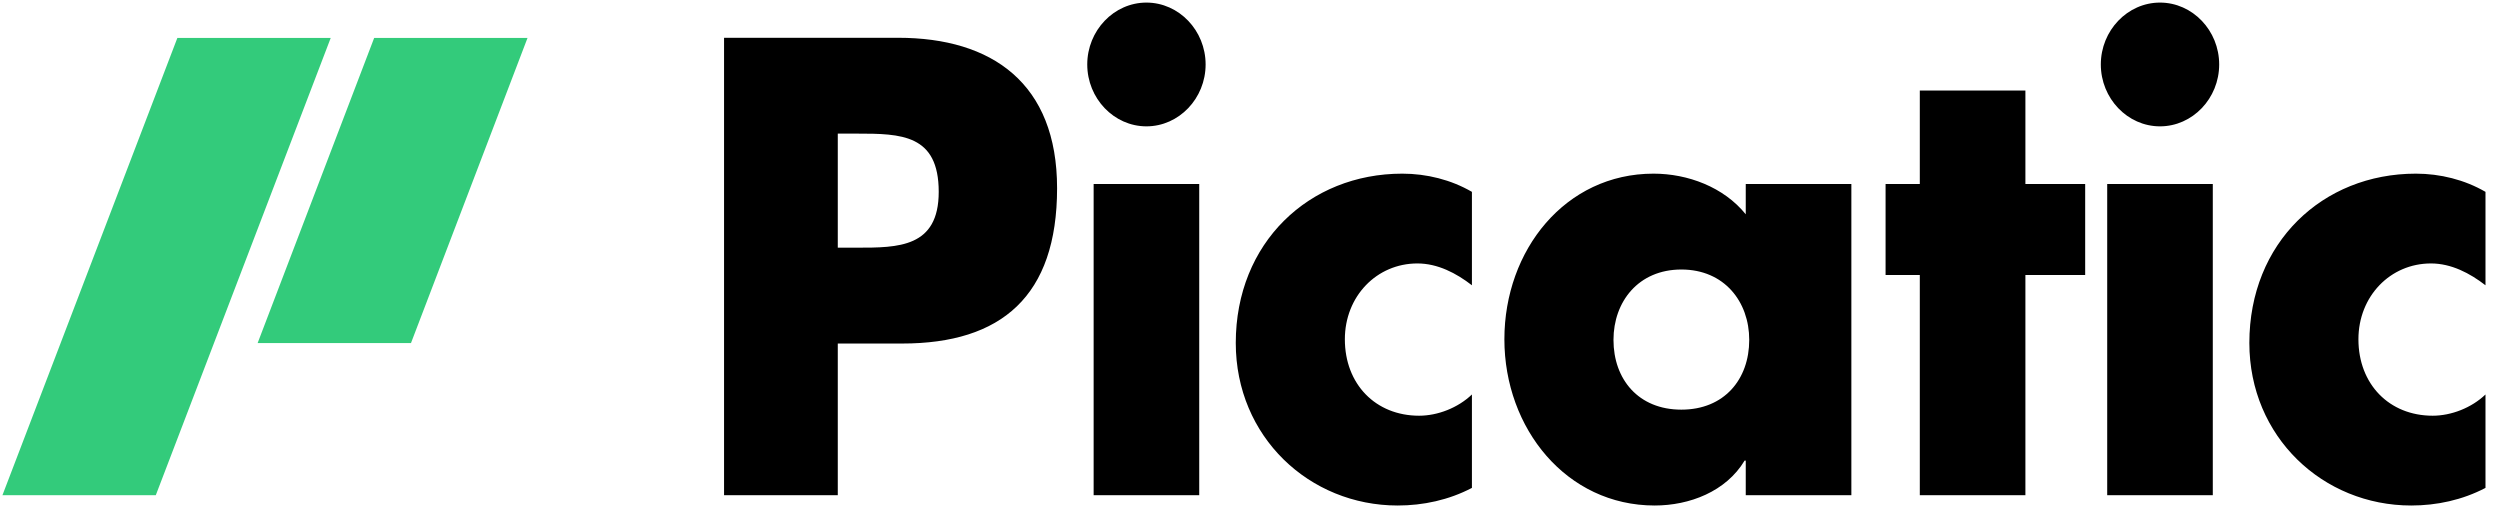 <svg width="143px" height="29px" viewBox="0 0 143 29" version="1.1" xmlns="http://www.w3.org/2000/svg">
    <!-- Generator: Sketch 44.1 (41455) - http://www.bohemiancoding.com/sketch -->
    <desc>Created with Sketch.</desc>
    <defs></defs>
    <g id="Page-1" stroke="none" stroke-width="1" fill="none" fill-rule="evenodd">
        <g id="Select-Event" transform="translate(-48, -822)" fill-rule="nonzero">
            <g id="Left-Menu">
                <g id="event-menu">
                    <g id="footer" transform="translate(48, 822)">
                        <g id="picatic-logo-color-lightbg">
                            <g id="Group" transform="translate(0, 2.034)" fill="#33CB7B">
                                <path d="M21.403,0.134 L30.175,0.134 L23.508,17.59 L14.736,17.59 L21.403,0.134 M10.146,0.134 L18.918,0.134 L8.912,26.29 L0.14,26.29 L10.146,0.134" id="Shape"></path>
                            </g>
                            <g id="Group" transform="translate(41.414, 0)" fill="#000000">
                                <path d="M6.507,14.167 L7.602,14.167 C9.958,14.167 12.281,14.167 12.281,10.974 C12.281,7.678 10.124,7.643 7.602,7.643 L6.507,7.643 L6.507,14.167 L6.507,14.167 Z M0.002,2.161 L9.958,2.161 C15.334,2.161 19.051,4.763 19.051,10.766 C19.051,16.943 15.866,19.65 10.191,19.65 L6.507,19.65 L6.507,28.325 L0.002,28.325 L0.002,2.161 L0.002,2.161 Z M21.142,10.523 L27.182,10.523 L27.182,28.325 L21.142,28.325 L21.142,10.523 Z M27.547,3.687 C27.547,5.631 26.021,7.227 24.162,7.227 C22.304,7.227 20.777,5.631 20.777,3.687 C20.777,1.744 22.304,0.148 24.162,0.148 C26.021,0.148 27.547,1.744 27.547,3.687 L27.547,3.687 Z M42.78,16.318 C41.884,15.624 40.822,15.069 39.66,15.069 C37.337,15.069 35.512,16.943 35.512,19.407 C35.512,21.974 37.27,23.779 39.759,23.779 C40.822,23.779 41.983,23.328 42.78,22.564 L42.78,27.908 C41.452,28.602 39.992,28.915 38.531,28.915 C33.487,28.915 29.272,24.993 29.272,19.615 C29.272,13.89 33.454,9.933 38.797,9.933 C40.191,9.933 41.585,10.281 42.78,10.974 L42.78,16.318 L42.78,16.318 Z M50.877,19.441 C50.877,21.697 52.304,23.432 54.76,23.432 C57.215,23.432 58.642,21.697 58.642,19.441 C58.642,17.255 57.215,15.416 54.76,15.416 C52.304,15.416 50.877,17.255 50.877,19.441 L50.877,19.441 Z M64.484,28.325 L58.443,28.325 L58.443,26.347 L58.377,26.347 C57.315,28.117 55.224,28.915 53.233,28.915 C48.189,28.915 44.637,24.508 44.637,19.407 C44.637,14.306 48.122,9.933 53.167,9.933 C55.125,9.933 57.182,10.697 58.443,12.258 L58.443,10.523 L64.484,10.523 L64.484,28.325 L64.484,28.325 Z M74.439,28.325 L68.399,28.325 L68.399,15.729 L66.441,15.729 L66.441,10.523 L68.399,10.523 L68.399,5.18 L74.439,5.18 L74.439,10.523 L77.858,10.523 L77.858,15.729 L74.439,15.729 L74.439,28.325 L74.439,28.325 Z M79.118,10.523 L85.158,10.523 L85.158,28.325 L79.118,28.325 L79.118,10.523 Z M85.523,3.687 C85.523,5.631 83.997,7.227 82.138,7.227 C80.28,7.227 78.753,5.631 78.753,3.687 C78.753,1.744 80.28,0.148 82.138,0.148 C83.997,0.148 85.523,1.744 85.523,3.687 L85.523,3.687 Z M100.756,16.318 C99.86,15.624 98.798,15.069 97.636,15.069 C95.313,15.069 93.488,16.943 93.488,19.407 C93.488,21.974 95.247,23.779 97.736,23.779 C98.798,23.779 99.959,23.328 100.756,22.564 L100.756,27.908 C99.428,28.602 97.968,28.915 96.508,28.915 C91.464,28.915 87.249,24.993 87.249,19.615 C87.249,13.89 91.43,9.933 96.773,9.933 C98.167,9.933 99.561,10.281 100.756,10.974 L100.756,16.318 L100.756,16.318 Z" id="Shape"></path>
                            </g>
                        </g>
                    </g>
                </g>
            </g>
        </g>
    </g>
</svg>